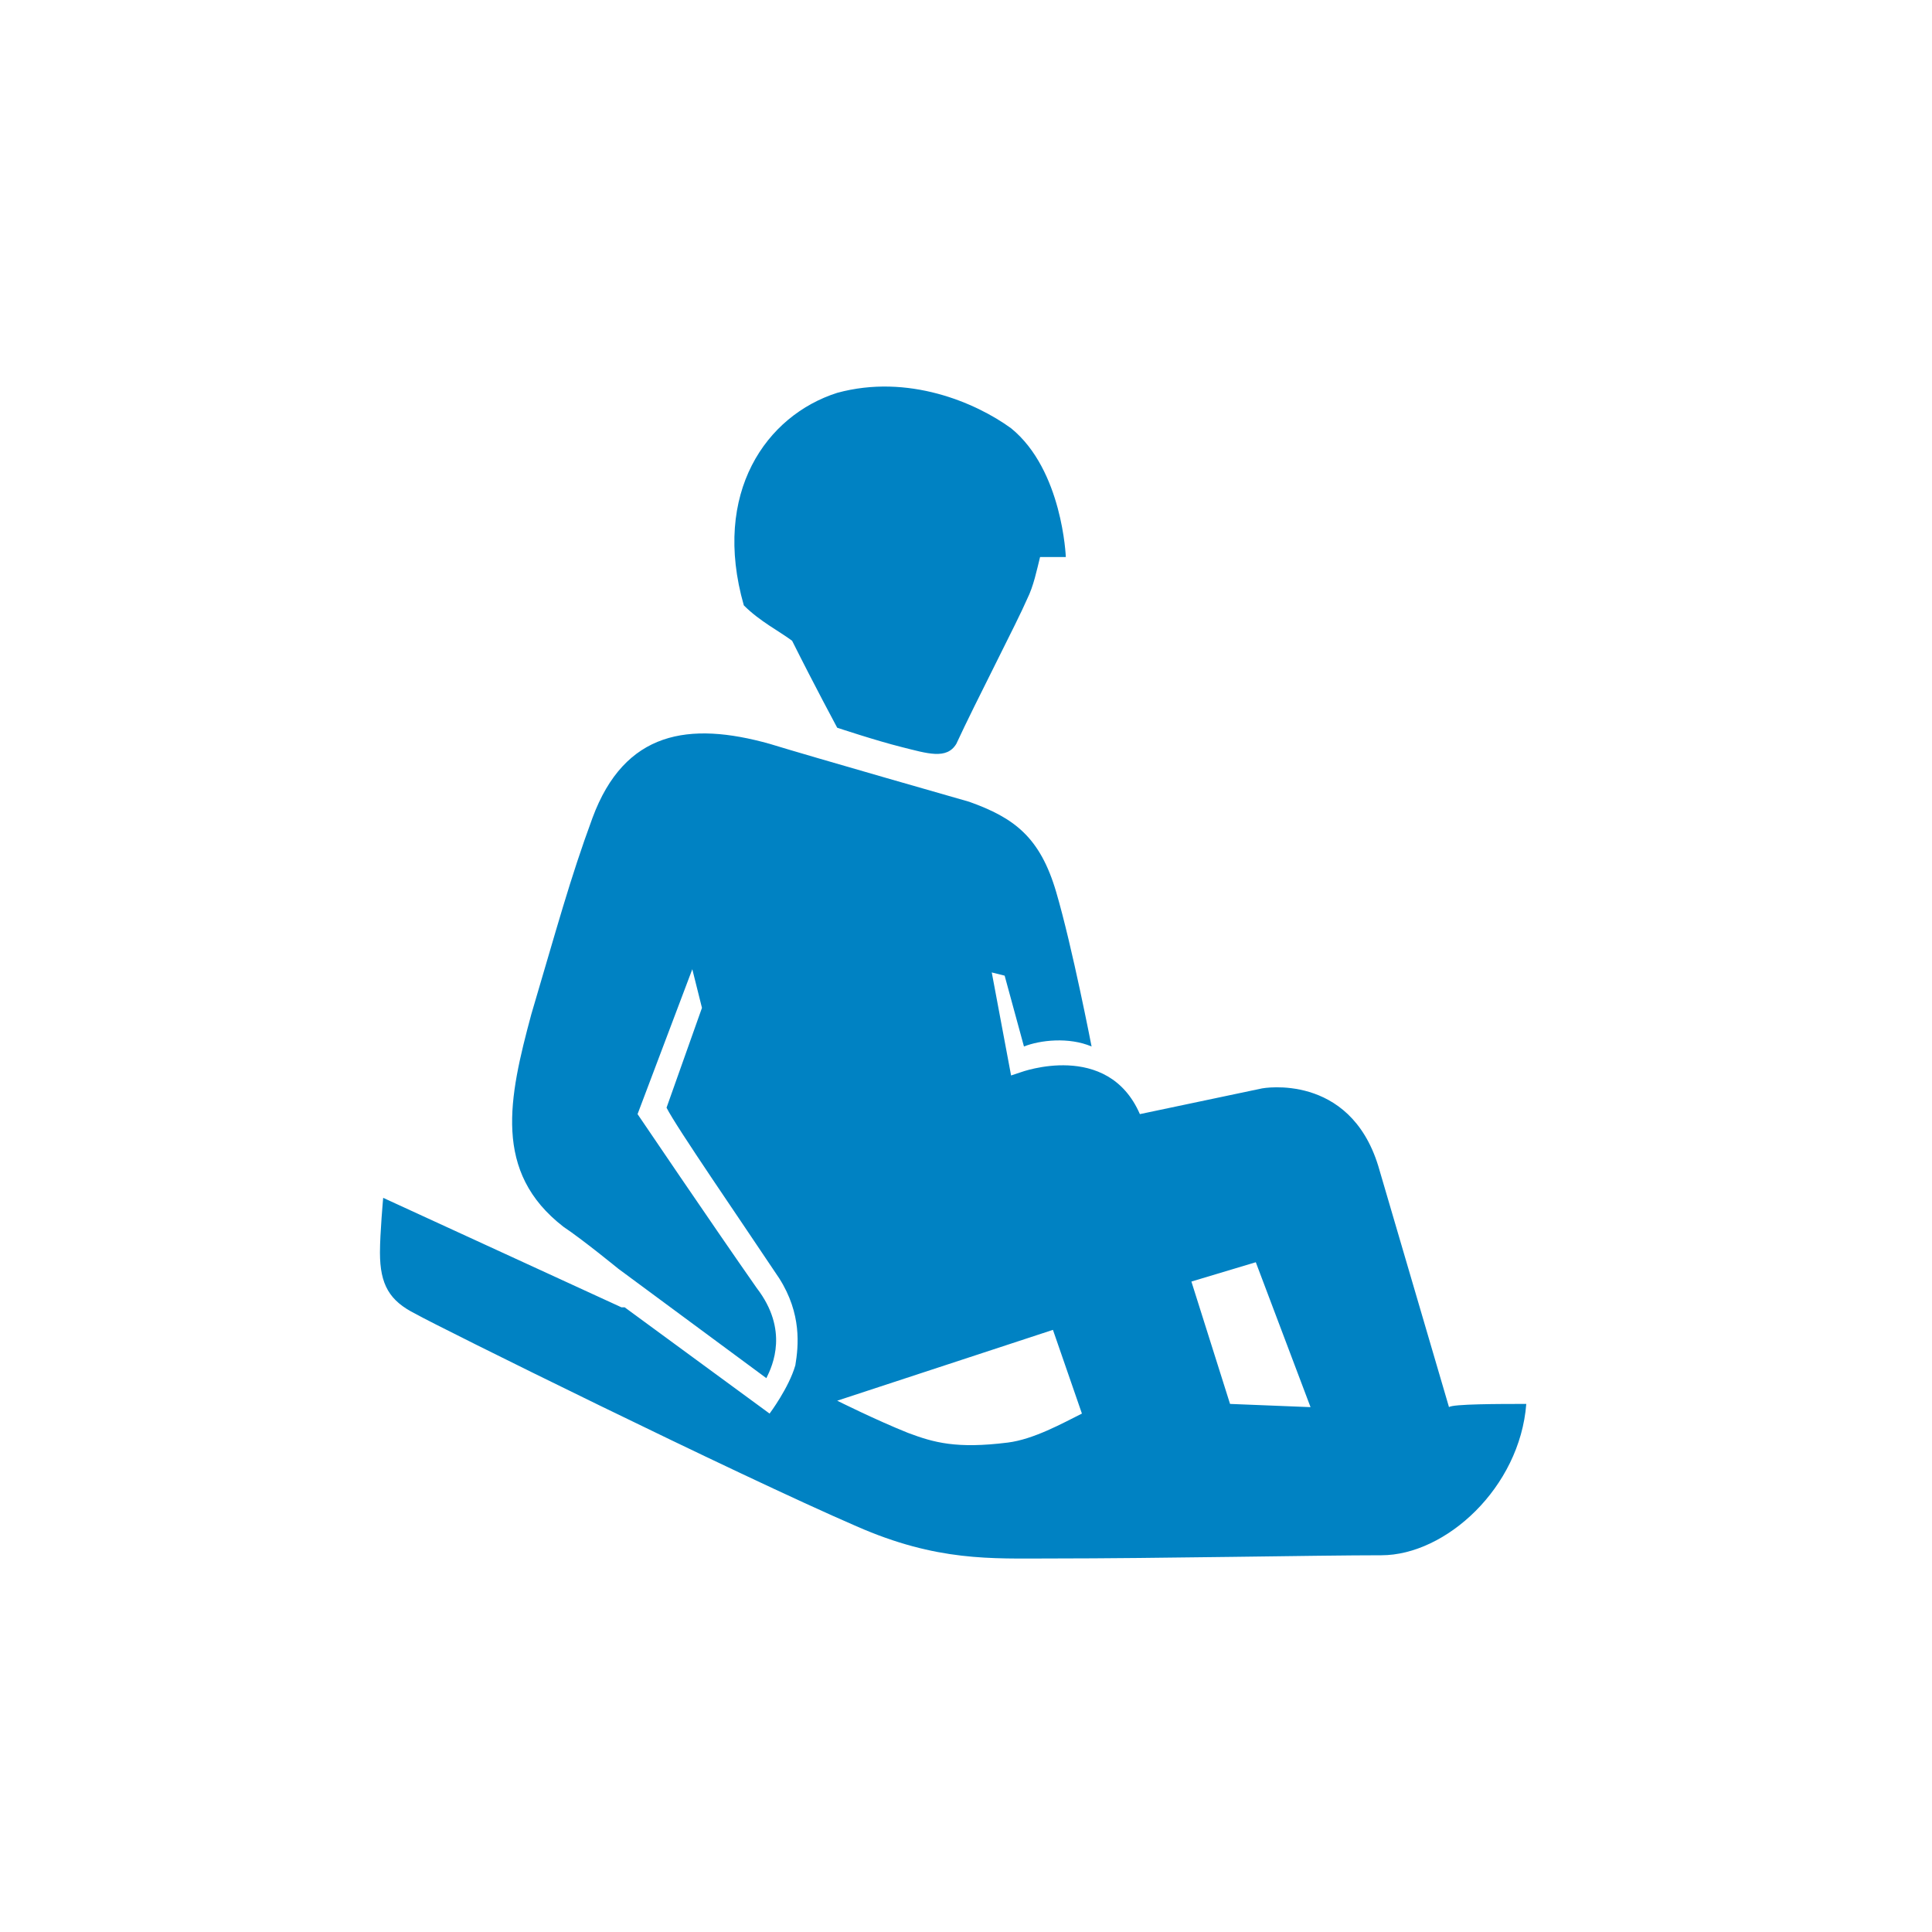 <?xml version="1.0" encoding="utf-8"?>
<!-- Generator: Adobe Illustrator 22.1.0, SVG Export Plug-In . SVG Version: 6.00 Build 0)  -->
<svg version="1.1" id="Calque_1" xmlns="http://www.w3.org/2000/svg" xmlns:xlink="http://www.w3.org/1999/xlink" x="0px" y="0px"
	 viewBox="0 0 60 60" style="enable-background:new 0 0 60 60;" xml:space="preserve">
<style type="text/css">
	.st0{fill:#0082C3;}
</style>
<title>icone blanc</title>
<desc>Created with Sketch.</desc>
<g id="icone-blanc">
	<g id="spelunking" transform="translate(-16, -29)">
		<g id="luge" transform="translate(25, 41)">
			<path id="Fill-1" class="st0" d="M31.7,31.7L30,27.2l-2,0.6l1.2,3.8L31.7,31.7z M24.6,31.9l-0.9-2.6L17,31.5c0,0,1.2,0.6,2.2,1
				c0.8,0.3,1.5,0.5,3.1,0.3C23.1,32.7,24,32.2,24.6,31.9z M38.4,31.6c-0.2,2.6-2.5,4.7-4.5,4.7c-2,0-6.9,0.1-10.3,0.1
				c-1.8,0-3.5,0.1-6-1c-3.7-1.6-13-6.2-13.7-6.6c-0.8-0.4-1.1-0.9-1.1-1.9c0-0.6,0.1-1.7,0.1-1.7l7.4,3.4l0.1,0l4.5,3.3
				c0,0,0.6-0.8,0.8-1.5c0.1-0.6,0.2-1.6-0.5-2.7c-1.2-1.8-3.2-4.7-3.5-5.3l1.1-3.1l-0.3-1.2l-1.7,4.5c0,0,2.3,3.4,3.7,5.4
				c1,1.3,0.5,2.4,0.3,2.8l-4.6-3.4c0,0-1.1-0.9-1.7-1.3c-2.2-1.7-1.7-4-1-6.6c0.8-2.7,1.2-4.2,1.9-6.1c1-2.7,3-3,5.5-2.3
				c1.3,0.4,6.2,1.8,6.2,1.8c1.4,0.5,2.2,1.1,2.7,2.8c0.5,1.7,1.1,4.8,1.1,4.8c-0.7-0.3-1.6-0.2-2.1,0l-0.6-2.2l-0.4-0.1l0.6,3.2
				l0,0l0,0l0,0l0.3-0.1c0,0,2.7-1,3.7,1.3l3.8-0.8c0,0,2.7-0.5,3.6,2.4l2.2,7.5C36.1,31.6,37.6,31.6,38.4,31.6z M14.1,6.8
				c-1-3.5,0.7-5.9,2.9-6.6c2.2-0.6,4.3,0.3,5.4,1.1c1.6,1.3,1.7,4,1.7,4l-0.8,0c-0.1,0.4-0.2,0.9-0.4,1.3c-0.3,0.7-1.6,3.2-2.2,4.5
				c-0.3,0.5-0.9,0.3-1.7,0.1C18.2,11,17,10.6,17,10.6s-0.7-1.3-1.4-2.7C15.2,7.6,14.6,7.3,14.1,6.8z"/>
		</g>
	</g>
</g>
</svg>
